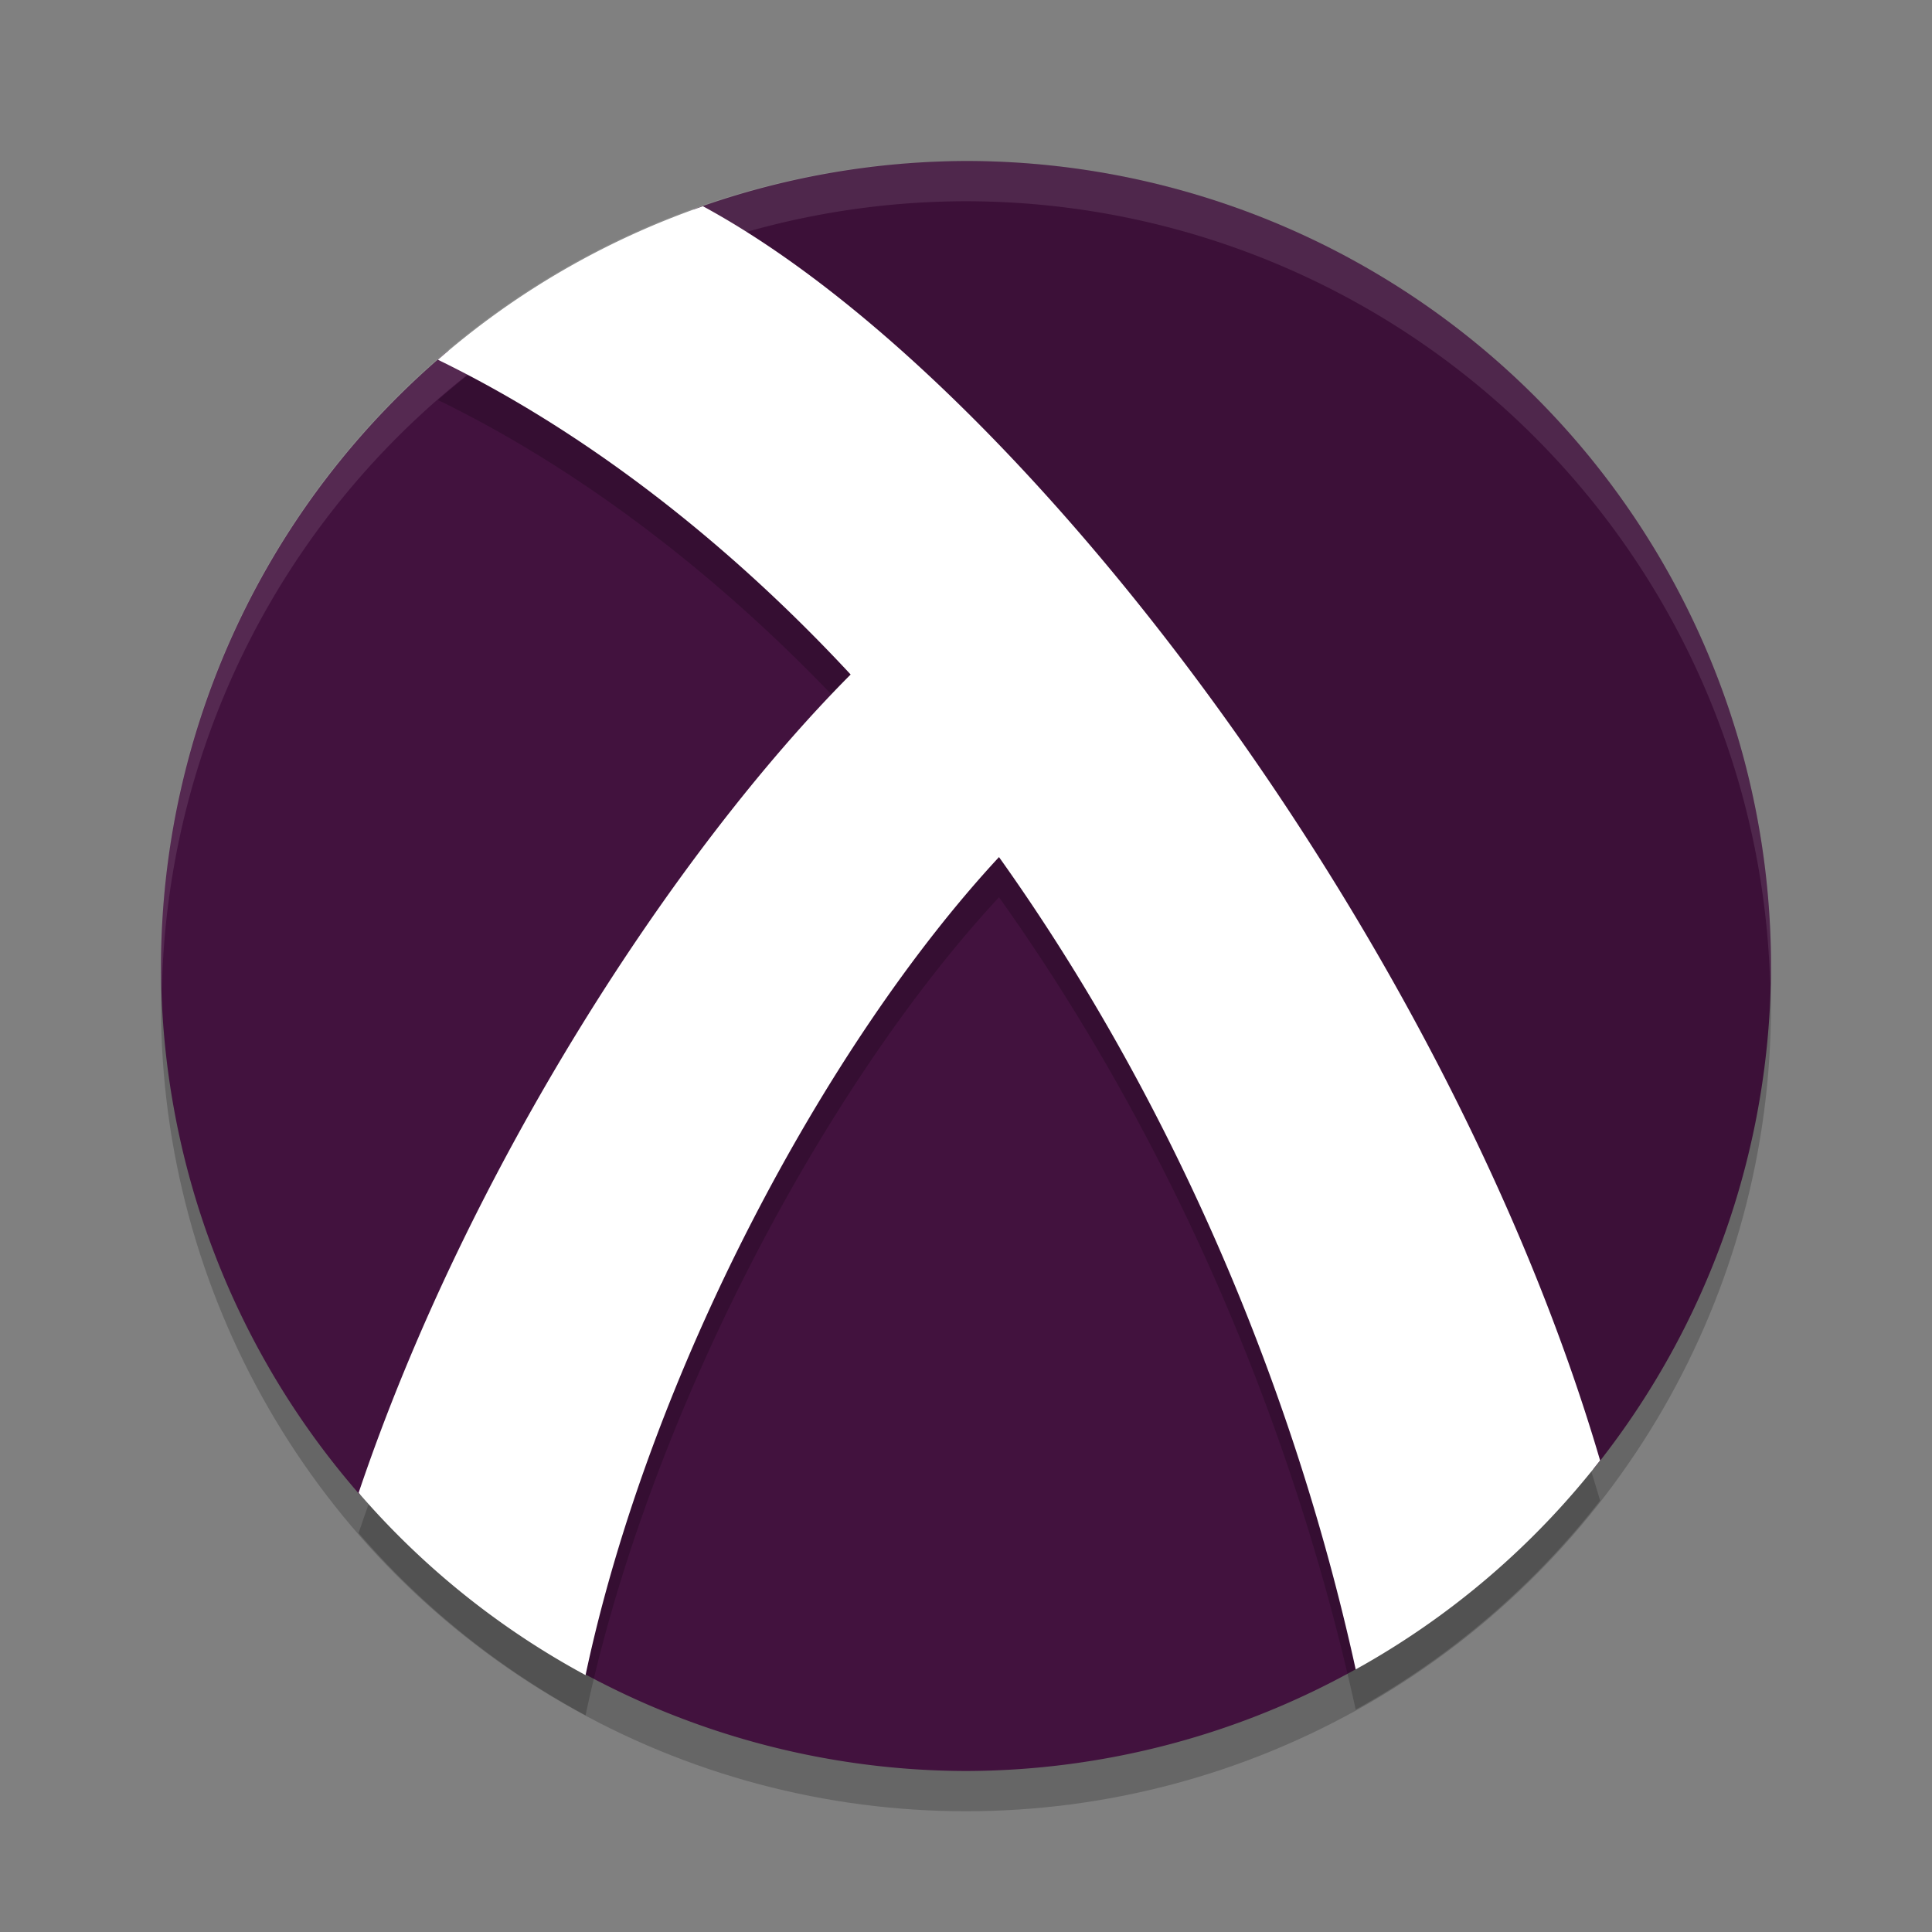 <svg xmlns="http://www.w3.org/2000/svg" id="circle_pieces" width="24" height="24" x="0" y="0" version="1.1" xml:space="preserve">
 <rect width="100%" height="100%" fill="#808080" stroke="none"/>
 <circle style="opacity:0.2" cx="12" cy="12.5" r="10"/>
 <path style="fill:#3c1038" d="M 12,2 A 10,10 0 0 0 8.617,2.6 C 14.341,6.322 17.36,11.954 19.793,18.252 A 10,10 0 0 0 22,12 10,10 0 0 0 12,2 Z"/>
 <path style="fill:#42123e" d="M 5.57 4.355 A 10 10 0 0 0 2 12 A 10 10 0 0 0 4.473 18.572 L 4.734 17.957 L 7.748 18.154 C 7.596 19.192 7.42 20.042 7.227 20.775 A 10 10 0 0 0 12 22 A 10 10 0 0 0 16.918 20.693 C 16.055 14.794 11.837 7.773 5.57 4.355 z"/>
 <path style="opacity:0.2" d="M 8.732,3.061 A 10,10 0 0 0 5.44,4.969 C 7.262,5.855 9.03,7.223 10.567,8.879 8.398,11.058 5.82,14.997 4.455,19.044 A 10,10 0 0 0 7.274,21.308 c 0.794,-3.748 2.985,-7.844 5.136,-10.162 2.01,2.819 3.603,6.321 4.431,10.091 a 10,10 0 0 0 3.036,-2.596 C 18,12.237 12.752,5.241 8.732,3.061 Z"/>
 <path style="fill:#ffffff" d="M 8.732,2.562 A 10,10 0 0 0 5.44,4.469 C 7.262,5.355 9.03,6.723 10.567,8.379 8.398,10.558 5.82,14.497 4.455,18.544 a 10,10 0 0 0 2.819,2.265 c 0.794,-3.748 2.985,-7.844 5.136,-10.162 2.01,2.819 3.603,6.321 4.431,10.091 a 10,10 0 0 0 3.036,-2.596 C 18,11.737 12.752,4.741 8.732,2.562 Z"/>
 <path style="opacity:0.1;fill:#ffffff" d="M 12,2 A 10,10 0 0 0 2,12 10,10 0 0 0 2.011,12.291 10,10 0 0 1 12,2.5 10,10 0 0 1 21.989,12.209 10,10 0 0 0 22,12 10,10 0 0 0 12,2 Z"/>
</svg>
